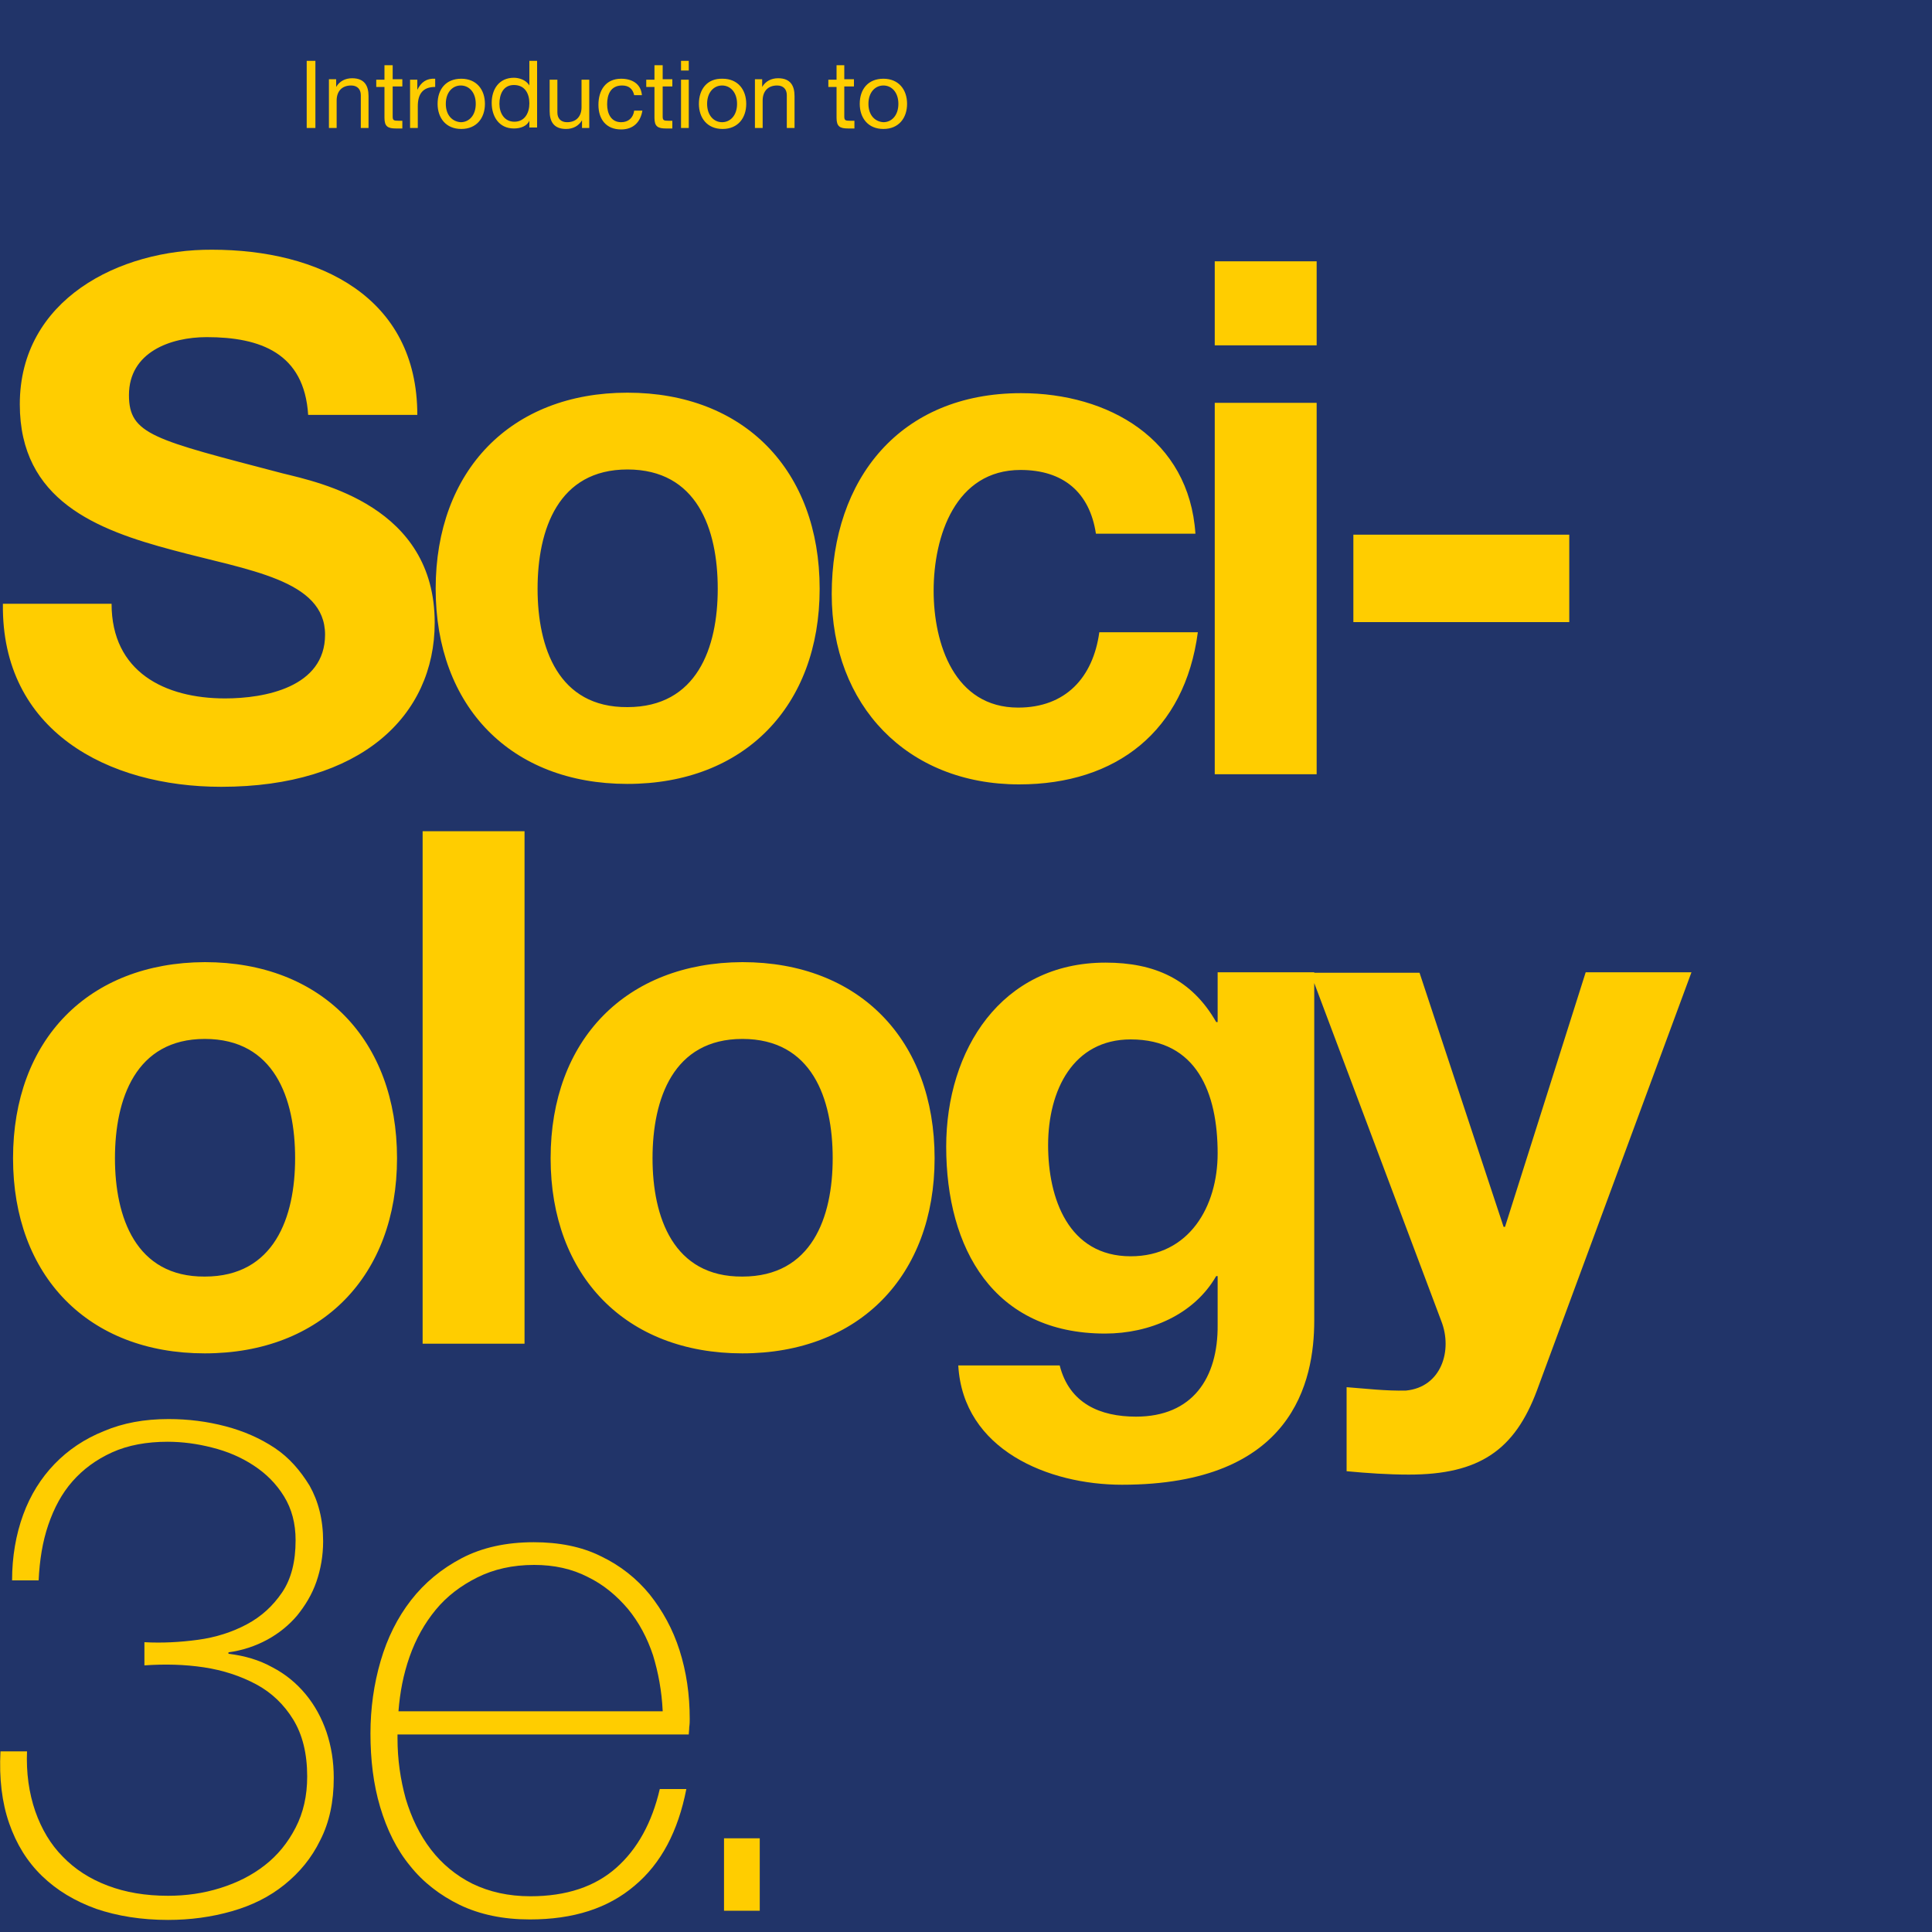 <?xml version="1.0" encoding="utf-8"?>
<!-- Generator: Adobe Illustrator 24.0.3, SVG Export Plug-In . SVG Version: 6.00 Build 0)  -->
<svg version="1.1" id="Layer_1" xmlns="http://www.w3.org/2000/svg" xmlns:xlink="http://www.w3.org/1999/xlink" x="0px" y="0px"
	 viewBox="0 0 400 400" style="enable-background:new 0 0 400 400;" xml:space="preserve">
<style type="text/css">
	.st0{fill:#213469;}
	.st1{fill:#FFCD00;}
</style>
<g>
	<rect class="st0" width="400" height="400"/>
</g>
<g>
	<path class="st1" d="M179.8,21.5c0-2.4,1.4-3.8,3.1-3.8c1.7,0,3.1,1.4,3.1,3.8c0,2.4-1.4,3.8-3.1,3.8
		C181.2,25.2,179.8,23.9,179.8,21.5 M178,21.5c0,2.9,1.7,5.2,4.9,5.2s4.9-2.3,4.9-5.2c0-2.9-1.7-5.2-4.9-5.2S178,18.5,178,21.5
		 M174.8,13.5h-1.6v3h-1.7v1.5h1.7v6.4c0,1.8,0.7,2.2,2.4,2.2h1.3V25H176c-1,0-1.2-0.1-1.2-0.9v-6.2h2v-1.5h-2V13.5z M156.3,26.5
		h1.6v-5.7c0-1.8,1-3.1,3-3.1c1.3,0,2,0.8,2,2v6.8h1.6v-6.6c0-2.1-0.8-3.7-3.4-3.7c-1.4,0-2.6,0.6-3.3,1.8h0v-1.6h-1.5V26.5z
		 M146.4,21.5c0-2.4,1.4-3.8,3.1-3.8s3.1,1.4,3.1,3.8c0,2.4-1.4,3.8-3.1,3.8S146.4,23.9,146.4,21.5 M144.7,21.5
		c0,2.9,1.7,5.2,4.9,5.2c3.2,0,4.9-2.3,4.9-5.2c0-2.9-1.7-5.2-4.9-5.2C146.4,16.2,144.7,18.5,144.7,21.5 M142.7,12.6H141v2h1.6V12.6
		z M141,26.5h1.6v-10H141V26.5z M137.1,13.5h-1.6v3h-1.7v1.5h1.7v6.4c0,1.8,0.7,2.2,2.4,2.2h1.3V25h-0.8c-1,0-1.2-0.1-1.2-0.9v-6.2
		h2v-1.5h-2V13.5z M132.9,19.7c-0.2-2.4-2.1-3.4-4.3-3.4c-3.2,0-4.7,2.4-4.7,5.4c0,3,1.6,5.1,4.7,5.1c2.5,0,4-1.5,4.4-3.9h-1.7
		c-0.2,1.5-1.2,2.4-2.7,2.4c-2.1,0-2.9-1.8-2.9-3.7c0-2,0.7-3.9,3.1-3.9c1.4,0,2.2,0.7,2.5,2H132.9z M122,16.5h-1.6v5.7
		c0,1.8-1,3.1-3,3.1c-1.3,0-2-0.8-2-2v-6.8h-1.6V23c0,2.1,0.8,3.7,3.4,3.7c1.4,0,2.6-0.6,3.3-1.8h0v1.6h1.5V16.5z M103.4,21.5
		c0-2,0.8-3.9,3-3.9c2.3,0,3.2,1.8,3.2,3.8c0,1.9-0.9,3.8-3.1,3.8C104.4,25.2,103.4,23.4,103.4,21.5 M111.2,12.6h-1.6v5.1h0
		c-0.7-1.2-2.2-1.6-3.2-1.6c-3.1,0-4.6,2.4-4.6,5.2s1.5,5.3,4.6,5.3c1.4,0,2.7-0.5,3.2-1.6h0v1.4h1.6V12.6z M92.3,21.5
		c0-2.4,1.4-3.8,3.1-3.8c1.7,0,3.1,1.4,3.1,3.8c0,2.4-1.4,3.8-3.1,3.8C93.7,25.2,92.3,23.9,92.3,21.5 M90.6,21.5
		c0,2.9,1.7,5.2,4.9,5.2s4.9-2.3,4.9-5.2c0-2.9-1.7-5.2-4.9-5.2S90.6,18.5,90.6,21.5 M84.9,26.5h1.6V22c0-2.5,1-4,3.6-4v-1.7
		c-1.8-0.1-2.9,0.7-3.7,2.3h0v-2.1h-1.5V26.5z M81.2,13.5h-1.6v3h-1.7v1.5h1.7v6.4c0,1.8,0.7,2.2,2.4,2.2h1.3V25h-0.8
		c-1,0-1.2-0.1-1.2-0.9v-6.2h2v-1.5h-2V13.5z M68.1,26.5h1.6v-5.7c0-1.8,1-3.1,3-3.1c1.3,0,2,0.8,2,2v6.8h1.6v-6.6
		c0-2.1-0.8-3.7-3.4-3.7c-1.4,0-2.6,0.6-3.3,1.8h0v-1.6h-1.5V26.5z M63.5,26.5h1.8V12.6h-1.8V26.5z"/>
	<path class="st1" d="M350.2,201.3h-21.9L311.6,254h-0.3l-17.4-52.6h-22.6l27.1,72.1c2.4,6.1,0,13.7-7.3,14.4
		c-4.2,0.1-8.3-0.4-12.3-0.7v17.4c4.3,0.4,8.6,0.7,12.9,0.7c14.6,0,21.9-5.1,26.5-17.4L350.2,201.3z M234.1,260.1
		c-12.9,0-17.1-12-17.1-23c0-11.4,5.2-21.9,17.1-21.9c13.7,0,18,11.1,18,23.6C252.1,249.8,246.2,260.1,234.1,260.1 M272.2,201.3
		h-20.1v10.3h-0.3c-5.1-8.9-12.8-12.3-22.9-12.3c-21.6,0-33,18.1-33,38.1c0,21.1,9.8,38.7,32.9,38.7c9.2,0,18.4-3.9,23-11.9h0.3
		v10.1c0.1,11-5.2,19-16.9,19c-7.4,0-13.8-2.7-15.8-10.6h-21c1,17.5,18.7,24.7,33.9,24.7c35.4,0,39.8-21.4,39.8-34V201.3z
		 M135.1,239.8c0-12.3,4.3-24.7,18.6-24.7c14.4,0,18.7,12.3,18.7,24.7c0,12.2-4.3,24.5-18.7,24.5C139.4,264.4,135.1,252,135.1,239.8
		 M114,239.8c0,24.4,15.6,40.4,39.7,40.4c24.2,0,39.8-16.1,39.8-40.4c0-24.5-15.6-40.6-39.8-40.6C129.6,199.3,114,215.3,114,239.8
		 M87.5,278.2h21.1V172.1H87.5V278.2z M23.8,239.8c0-12.3,4.3-24.7,18.6-24.7c14.4,0,18.7,12.3,18.7,24.7c0,12.2-4.3,24.5-18.7,24.5
		C28.1,264.4,23.8,252,23.8,239.8 M2.7,239.8c0,24.4,15.6,40.4,39.7,40.4c24.2,0,39.8-16.1,39.8-40.4c0-24.5-15.6-40.6-39.8-40.6
		C18.3,199.3,2.7,215.3,2.7,239.8"/>
	<path class="st1" d="M280.2,128.8h44.7v-18.1h-44.7V128.8z M272.6,54.1h-21.1v17.4h21.1V54.1z M251.5,160.3h21.1V83.4h-21.1V160.3z
		 M247.5,110.5c-1.3-19.6-18-29.1-36.1-29.1c-25,0-39.2,17.7-39.2,41.6c0,23,15.6,39.4,38.8,39.4c20.2,0,34.3-11.1,37-31.5h-20.4
		c-1.3,9.4-7,15.6-16.8,15.6c-13.2,0-17.5-13.2-17.5-24.2c0-11.3,4.5-25,18-25c8.8,0,14.3,4.6,15.6,13.2H247.5z M111.3,121.9
		c0-12.3,4.3-24.7,18.6-24.7c14.4,0,18.7,12.3,18.7,24.7c0,12.2-4.3,24.5-18.7,24.5C115.6,146.5,111.3,134.1,111.3,121.9
		 M90.2,121.9c0,24.4,15.6,40.4,39.7,40.4c24.2,0,39.8-16.1,39.8-40.4c0-24.5-15.6-40.6-39.8-40.6C105.8,81.3,90.2,97.4,90.2,121.9
		 M0.6,125.1c-0.3,26.2,21.7,37.8,45.2,37.8c28.8,0,44.2-14.6,44.2-34c0-24.1-23.8-29-31.5-30.9C31.8,91,26.7,90,26.7,81.8
		c0-8.9,8.6-12,16.1-12c11.1,0,20.2,3.3,21,16.1h22.6c0-24.5-20.4-34.2-42.5-34.2C24.7,51.6,4.1,62,4.1,83.7
		c0,19.9,15.9,26,31.7,30.2c15.6,4.2,31.5,6.1,31.5,17.5c0,10.9-12.5,13.2-20.7,13.2c-12.5,0-23.5-5.5-23.5-19.6H0.6z"/>
	<g>
		<path class="st1" d="M5.6,362.4c-0.2,4.7,0.4,8.8,1.7,12.6c1.3,3.7,3.2,6.9,5.7,9.4c2.5,2.6,5.6,4.6,9.3,6
			c3.7,1.4,7.8,2.1,12.5,2.1c3.7,0,7.3-0.5,10.8-1.6c3.5-1.1,6.5-2.6,9.2-4.7c2.7-2.1,4.8-4.7,6.4-7.8c1.6-3.1,2.4-6.6,2.4-10.6
			c0-4.8-1-8.7-2.9-11.8c-1.9-3.1-4.5-5.6-7.7-7.3c-3.2-1.7-6.8-2.9-10.8-3.5c-4-0.6-8.1-0.7-12.3-0.4v-4.8c3.7,0.2,7.4,0,11.1-0.5
			c3.7-0.5,7.1-1.6,10.1-3.2c3-1.6,5.4-3.8,7.3-6.6c1.9-2.8,2.8-6.4,2.8-10.8c0-3.5-0.8-6.5-2.4-9.1c-1.6-2.6-3.7-4.7-6.3-6.4
			c-2.6-1.7-5.4-2.9-8.6-3.7c-3.1-0.8-6.2-1.2-9.2-1.2c-4.3,0-8.2,0.7-11.5,2.2c-3.3,1.5-6,3.5-8.2,6c-2.2,2.5-3.8,5.5-5,9
			c-1.2,3.5-1.8,7.3-2,11.5H2.5c0-4.9,0.8-9.5,2.3-13.6c1.5-4.1,3.7-7.6,6.5-10.5c2.8-2.9,6.2-5.2,10.2-6.8c4-1.7,8.4-2.5,13.4-2.5
			c4.1,0,8,0.5,11.8,1.5c3.8,1,7.2,2.5,10.2,4.5c3,2,5.3,4.7,7.2,7.8c1.8,3.2,2.8,7,2.8,11.5c0,3-0.5,5.8-1.4,8.4
			c-0.9,2.6-2.3,4.9-4,7c-1.7,2-3.8,3.7-6.2,5c-2.4,1.3-5.1,2.2-8,2.6v0.3c3.4,0.4,6.4,1.3,9.1,2.8c2.7,1.4,5,3.3,6.9,5.6
			c1.9,2.3,3.3,4.9,4.3,7.8c1,3,1.5,6.1,1.5,9.5c0,4.9-0.9,9.2-2.8,12.9c-1.8,3.7-4.3,6.7-7.4,9.2c-3.1,2.5-6.7,4.3-10.9,5.5
			c-4.2,1.2-8.6,1.8-13.2,1.8c-5.5,0-10.5-0.8-14.9-2.3c-4.4-1.6-8.1-3.8-11.2-6.8c-3.1-3-5.3-6.6-6.8-10.9
			c-1.5-4.3-2.1-9.3-1.8-14.9H5.6z"/>
		<path class="st1" d="M82.3,359v0.9c0,4.4,0.6,8.5,1.7,12.5c1.2,4,2.9,7.5,5.2,10.5s5.2,5.4,8.6,7.1c3.5,1.7,7.5,2.6,12,2.6
			c7.5,0,13.4-2,17.8-5.9c4.4-3.9,7.4-9.4,9-16.3h5.5c-1.7,8.7-5.2,15.4-10.7,20c-5.5,4.7-12.7,7-21.7,7c-5.5,0-10.3-1-14.5-3
			c-4.1-2-7.6-4.7-10.3-8.1c-2.8-3.4-4.8-7.5-6.2-12.2s-2-9.8-2-15.2c0-5.2,0.7-10.2,2.1-15c1.4-4.8,3.5-9,6.3-12.6
			c2.8-3.6,6.3-6.5,10.5-8.7c4.2-2.2,9.2-3.3,14.9-3.3c5.2,0,9.9,0.9,13.9,2.9c4,1.9,7.4,4.6,10.1,7.9c2.7,3.4,4.8,7.2,6.2,11.6
			c1.4,4.4,2.1,9.1,2.1,14.2c0,0.5,0,1-0.1,1.7c0,0.6-0.1,1.2-0.1,1.5H82.3z M137.2,354.2c-0.2-4.1-0.9-7.9-2-11.5
			c-1.2-3.6-2.9-6.8-5.2-9.6c-2.3-2.7-5-5-8.3-6.6c-3.3-1.7-7-2.5-11.1-2.5c-4.5,0-8.4,0.9-11.8,2.6c-3.4,1.7-6.3,3.9-8.6,6.7
			c-2.3,2.8-4.1,6-5.4,9.7c-1.3,3.7-2,7.4-2.3,11.3H137.2z"/>
		<path class="st1" d="M149.9,380.6h7.4v15h-7.4V380.6z"/>
	</g>
</g>
</svg>
